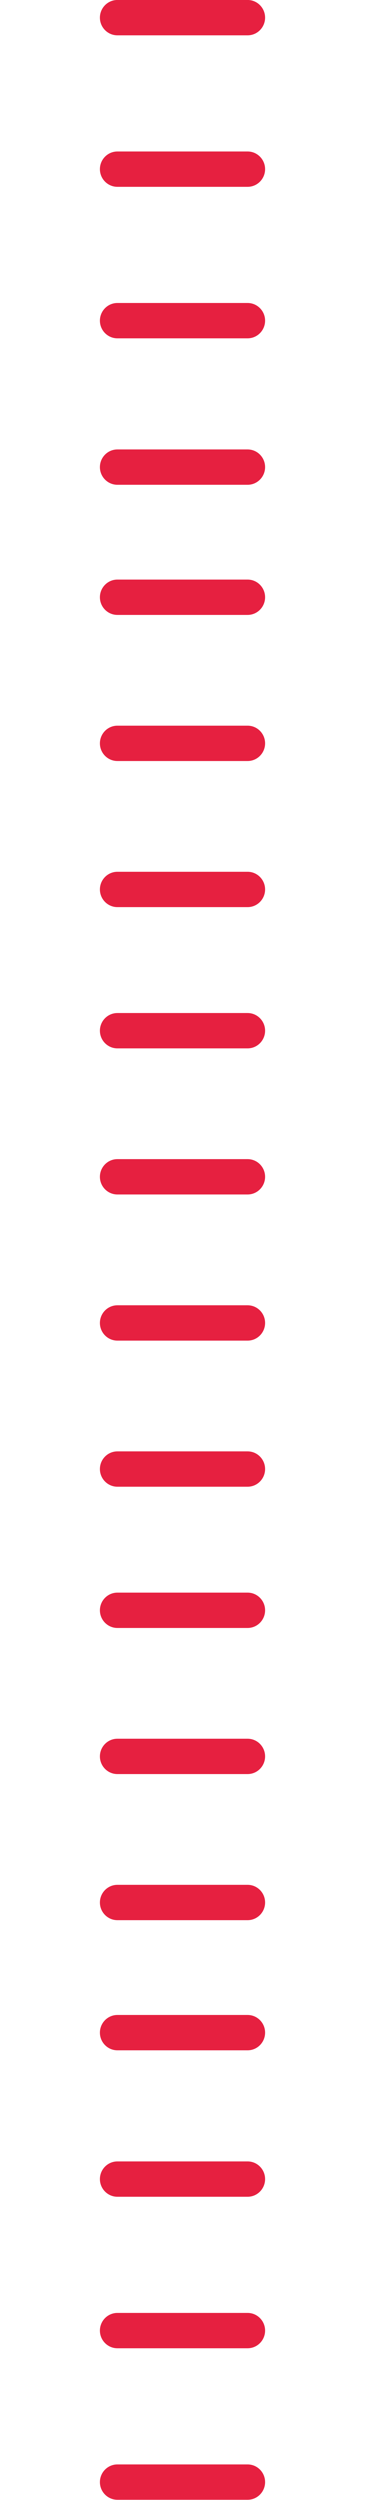 <svg xmlns="http://www.w3.org/2000/svg" xml:space="preserve" style="fill-rule:evenodd;clip-rule:evenodd;stroke-linejoin:round;stroke-miterlimit:2" viewBox="0 0 73 500"><path d="M49.04 529.5H23c-1.93 0-3.5-1.57-3.5-3.5s1.57-3.5 3.5-3.5h26.04c1.93 0 3.5 1.57 3.5 3.5s-1.57 3.5-3.5 3.5m3.5-176.13c0-1.93-1.57-3.5-3.5-3.5H23c-1.93 0-3.5 1.57-3.5 3.5s1.57 3.5 3.5 3.5h26.04c1.93 0 3.5-1.57 3.5-3.5m0-171.67c0-1.93-1.57-3.5-3.5-3.5H23c-1.93 0-3.5 1.57-3.5 3.5s1.57 3.5 3.5 3.5h26.04c1.93 0 3.5-1.57 3.5-3.5m0 314.3c0-1.93-1.57-3.5-3.5-3.5H23c-1.93 0-3.5 1.57-3.5 3.5s1.57 3.5 3.5 3.5h26.04c1.93 0 3.5-1.57 3.5-3.5m0-170.6c0-1.93-1.57-3.5-3.5-3.5H23c-1.93 0-3.5 1.57-3.5 3.5s1.57 3.5 3.5 3.5h26.04c1.93 0 3.5-1.57 3.5-3.5m0-172.63c0-1.93-1.57-3.5-3.5-3.5H23c-1.93 0-3.5 1.57-3.5 3.5s1.57 3.5 3.5 3.5h26.04c1.93 0 3.5-1.57 3.5-3.5m0 313.23c0-1.93-1.57-3.5-3.5-3.5H23c-1.93 0-3.5 1.57-3.5 3.5s1.57 3.5 3.5 3.5h26.04c1.93 0 3.5-1.57 3.5-3.5m0-169.53c0-1.93-1.57-3.5-3.5-3.5H23c-1.93 0-3.5 1.57-3.5 3.5s1.57 3.5 3.5 3.5h26.04c1.93 0 3.5-1.57 3.5-3.5m0-169.47c0-1.93-1.57-3.5-3.5-3.5H23c-1.93 0-3.5 1.57-3.5 3.5s1.57 3.5 3.5 3.5h26.04c1.93 0 3.5-1.57 3.5-3.5m0 310c0-1.93-1.57-3.5-3.5-3.5H23c-1.93 0-3.5 1.57-3.5 3.5s1.57 3.5 3.5 3.5h26.04c1.93 0 3.5-1.57 3.5-3.5m0-169.47c0-1.93-1.57-3.5-3.5-3.5H23c-1.93 0-3.5 1.57-3.5 3.5s1.57 3.5 3.5 3.5h26.04c1.93 0 3.5-1.57 3.5-3.5m0-169.53c0-1.93-1.57-3.5-3.5-3.5H23c-1.93 0-3.5 1.57-3.5 3.5s1.57 3.5 3.5 3.5h26.04c1.93 0 3.5-1.57 3.5-3.5m0 313.23c0-1.93-1.57-3.5-3.5-3.5H23c-1.93 0-3.5 1.57-3.5 3.5s1.57 3.5 3.5 3.5h26.04c1.93 0 3.5-1.57 3.5-3.5m0-172.63c0-1.93-1.57-3.5-3.5-3.5H23c-1.93 0-3.5 1.57-3.5 3.5s1.57 3.5 3.5 3.5h26.04c1.93 0 3.5-1.57 3.5-3.5m0-170.6c0-1.93-1.57-3.5-3.5-3.5H23c-1.93 0-3.5 1.57-3.5 3.5s1.57 3.5 3.5 3.5h26.04c1.93 0 3.5-1.57 3.5-3.5m0 314.3c0-1.93-1.57-3.5-3.5-3.5H23c-1.93 0-3.5 1.57-3.5 3.5s1.57 3.5 3.5 3.5h26.04c1.93 0 3.5-1.57 3.5-3.5m0-171.67c0-1.93-1.57-3.5-3.5-3.5H23c-1.93 0-3.5 1.57-3.5 3.5s1.57 3.5 3.5 3.5h26.04c1.93 0 3.5-1.57 3.5-3.5m0-172.63c0-1.93-1.57-3.5-3.5-3.5H23c-1.93 0-3.5 1.57-3.5 3.5s1.57 3.5 3.5 3.5h26.04c1.93 0 3.5-1.57 3.5-3.5" style="fill:#e62040;fill-rule:nonzero" transform="matrix(1 0 0 1.01 .48 -34.849)"/></svg>